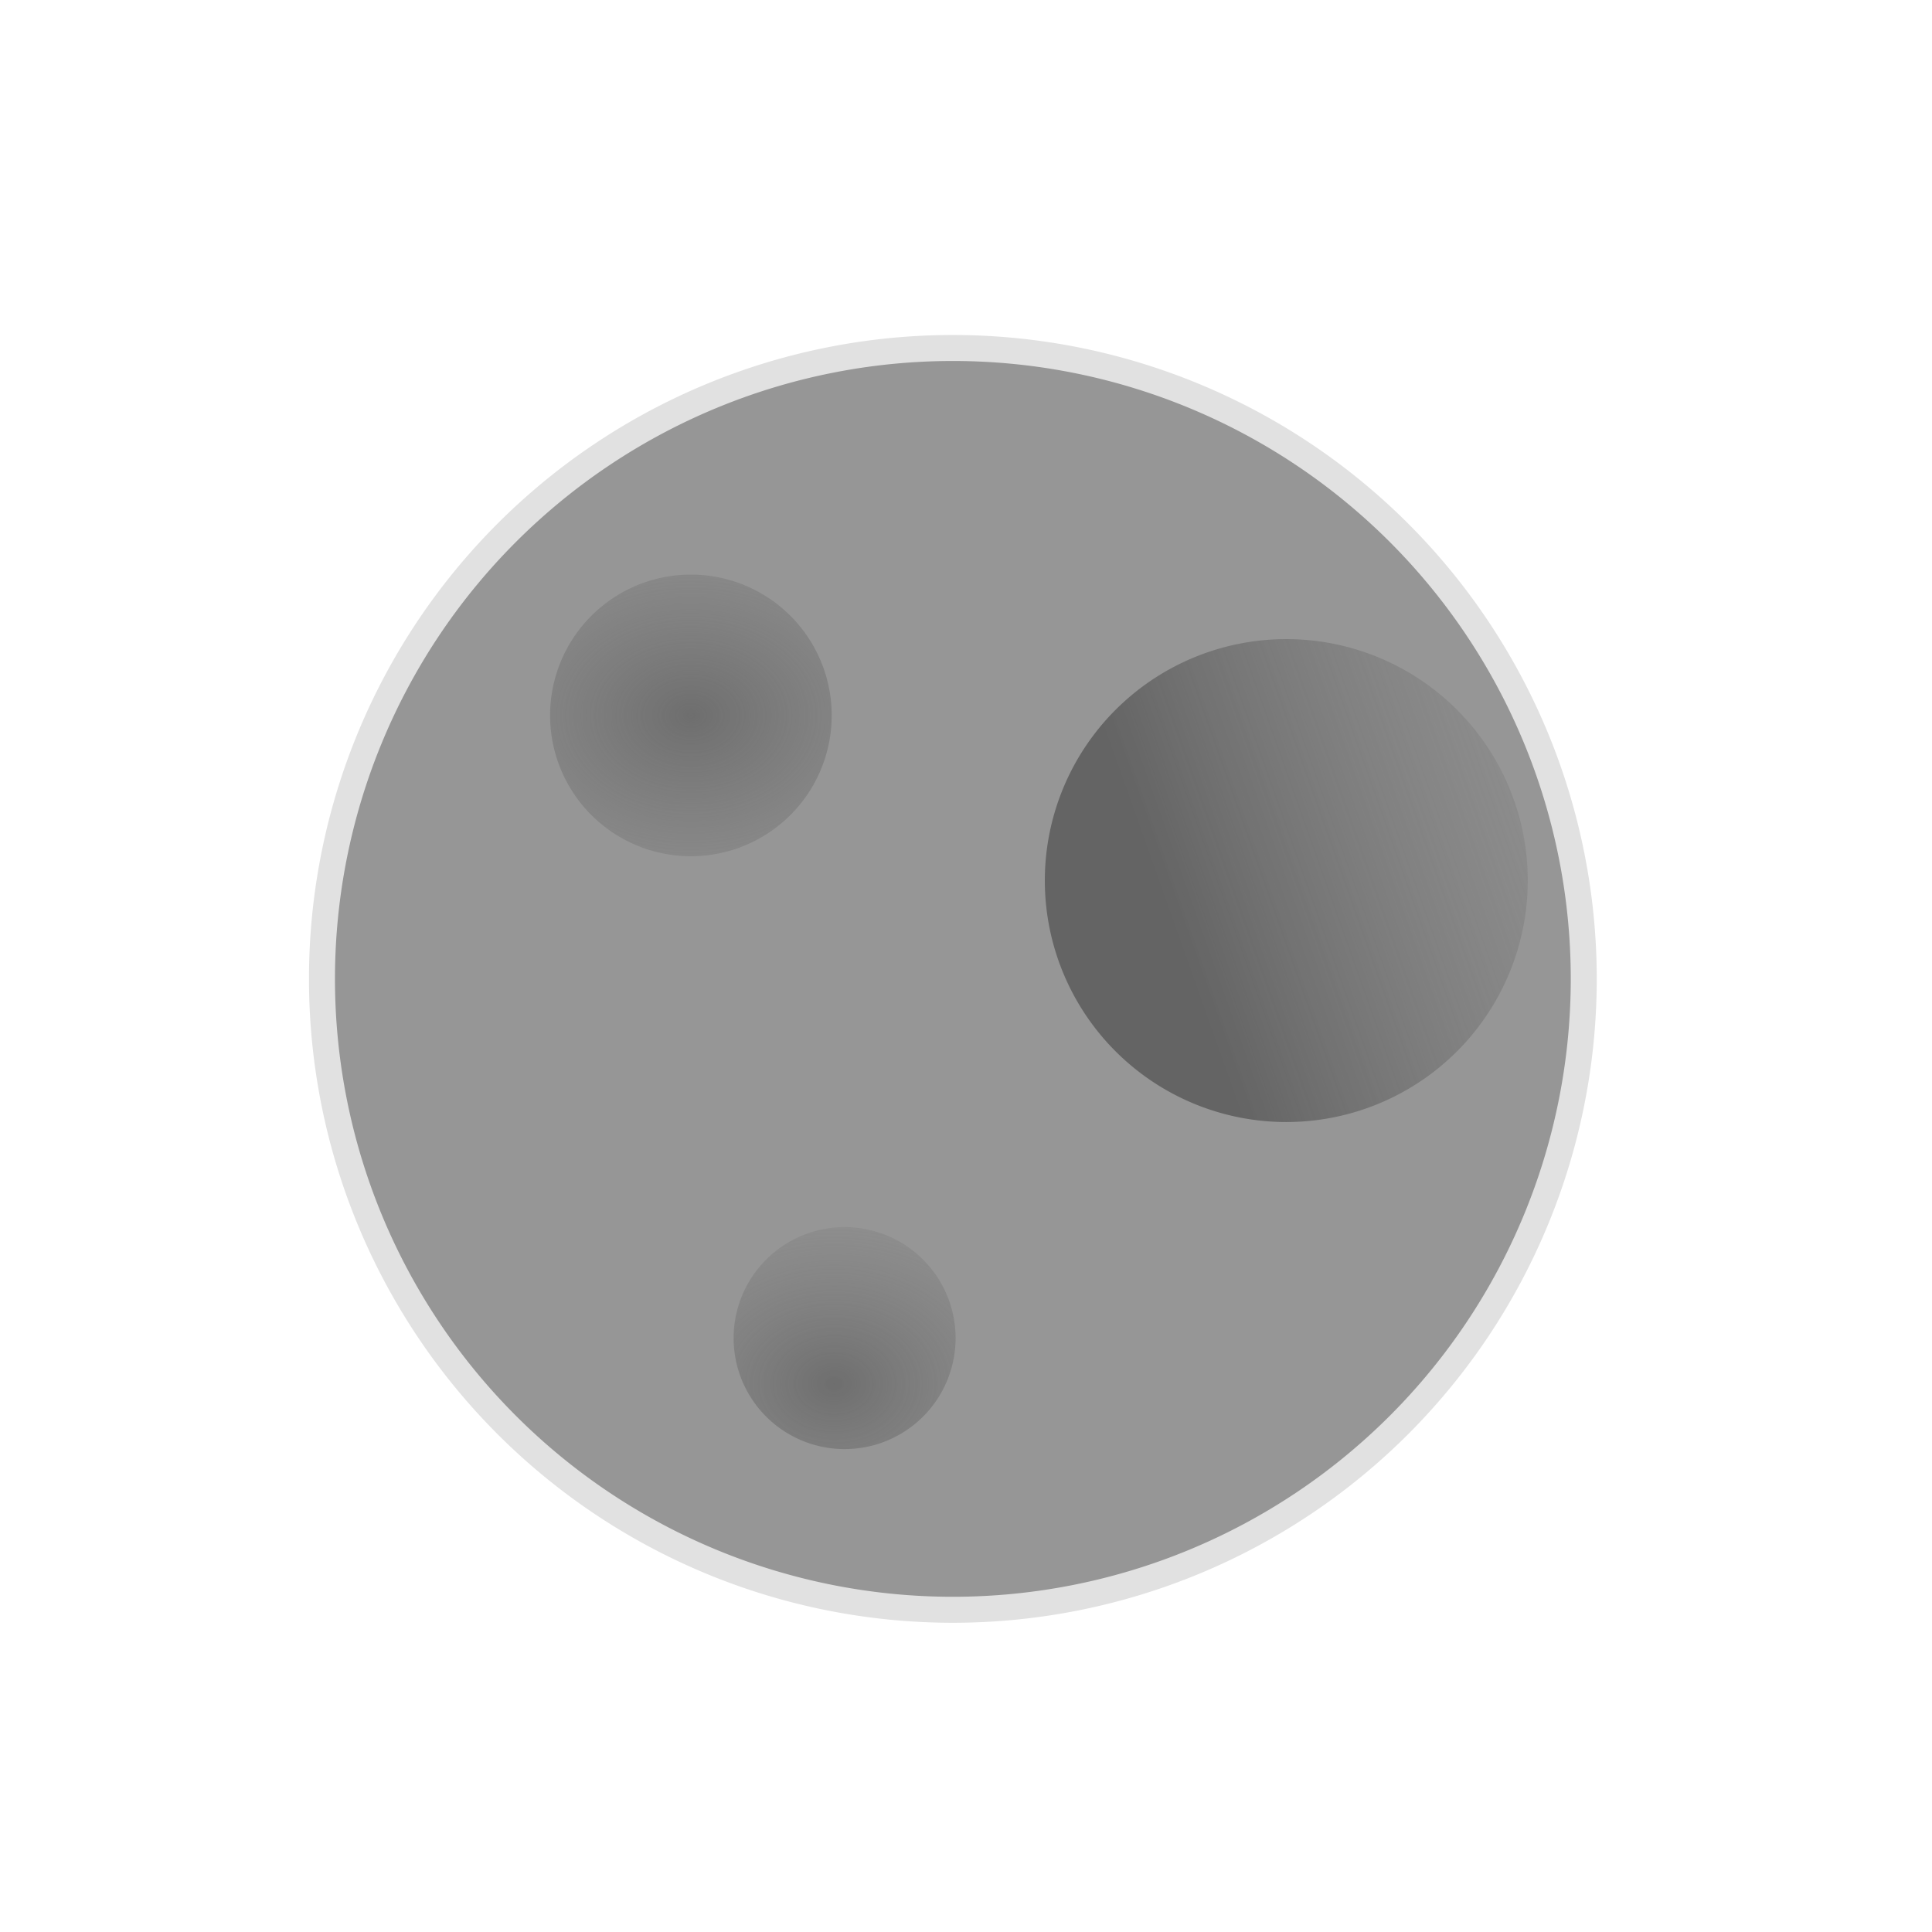 <?xml version="1.0" encoding="UTF-8" standalone="no"?>
<!-- Created with Inkscape (http://www.inkscape.org/) -->

<svg
   xmlns:dc="http://purl.org/dc/elements/1.1/"
   xmlns:cc="http://creativecommons.org/ns#"
   xmlns:rdf="http://www.w3.org/1999/02/22-rdf-syntax-ns#"
   xmlns:svg="http://www.w3.org/2000/svg"
   xmlns="http://www.w3.org/2000/svg"
   xmlns:xlink="http://www.w3.org/1999/xlink"
   xmlns:sodipodi="http://sodipodi.sourceforge.net/DTD/sodipodi-0.dtd"
   xmlns:inkscape="http://www.inkscape.org/namespaces/inkscape"
   width="48"
   height="48"
   id="svg2"
   version="1.1"
   inkscape:version="0.48.1 r9760"
   sodipodi:docname="weather-clouds-night-panel.svg">
  <defs
     id="defs4">
    <linearGradient
       id="linearGradient3950">
      <stop
         style="stop-color:#646464;stop-opacity:1;"
         offset="0"
         id="stop3952" />
      <stop
         style="stop-color:#969696;stop-opacity:0;"
         offset="1"
         id="stop3954" />
    </linearGradient>
    <linearGradient
       id="linearGradient3942">
      <stop
         style="stop-color:#646464;stop-opacity:1;"
         offset="0"
         id="stop3944" />
      <stop
         style="stop-color:#969696;stop-opacity:0;"
         offset="1"
         id="stop3946" />
    </linearGradient>
    <linearGradient
       id="linearGradient3934">
      <stop
         style="stop-color:#646464;stop-opacity:1;"
         offset="0"
         id="stop3936" />
      <stop
         style="stop-color:#7d7d7d;stop-opacity:0;"
         offset="1"
         id="stop3938" />
    </linearGradient>
    <radialGradient
       inkscape:collect="always"
       xlink:href="#linearGradient3934"
       id="radialGradient3940"
       cx="17.867"
       cy="19.274"
       fx="17.867"
       fy="19.274"
       r="2.462"
       gradientUnits="userSpaceOnUse"
       gradientTransform="matrix(2.513,1.7904468e-7,-1.3650756e-7,1.916,-27.032,-17.653)" />
    <radialGradient
       inkscape:collect="always"
       xlink:href="#linearGradient3942"
       id="radialGradient3948"
       cx="17.777"
       cy="19.789"
       fx="17.777"
       fy="19.789"
       r="2.462"
       gradientUnits="userSpaceOnUse"
       gradientTransform="matrix(3.384,8.3461603e-8,-6.5500255e-8,2.656,-42.523,-32.271)" />
    <linearGradient
       inkscape:collect="always"
       xlink:href="#linearGradient3950"
       id="linearGradient3958"
       x1="27.078"
       y1="24.962"
       x2="39.767"
       y2="20.461"
       gradientUnits="userSpaceOnUse" />
  </defs>
  <sodipodi:namedview
     id="base"
     pagecolor="#ffffff"
     bordercolor="#666666"
     borderopacity="1.0"
     inkscape:pageopacity="0.0"
     inkscape:pageshadow="2"
     inkscape:zoom="7.9195959"
     inkscape:cx="25.399178"
     inkscape:cy="25.033178"
     inkscape:document-units="px"
     inkscape:current-layer="layer1"
     showgrid="false"
     inkscape:window-width="941"
     inkscape:window-height="650"
     inkscape:window-x="253"
     inkscape:window-y="114"
     inkscape:window-maximized="0" />
  <g
     inkscape:label="Layer 1"
     inkscape:groupmode="layer"
     id="layer1"
     transform="translate(0,-1004.362)">
    <path
       sodipodi:type="arc"
       style="fill:#969696;fill-opacity:1;stroke:#e1e1e1;stroke-width:0.765;stroke-miterlimit:4;stroke-opacity:1;stroke-dasharray:none"
       id="path2985"
       sodipodi:cx="25.178572"
       sodipodi:cy="25.678572"
       sodipodi:rx="18.571428"
       sodipodi:ry="18.571428"
       d="m 43.75,25.679 a 18.571,18.571 0 1 1 -37.143,0 18.571,18.571 0 1 1 37.143,0 z"
       transform="matrix(0.844,0,0,0.844,2.423,1007.009)" />
    <path
       sodipodi:type="arc"
       style="opacity:0.8;fill:url(#radialGradient3940);fill-opacity:1;stroke:none"
       id="path3761"
       sodipodi:cx="17.867073"
       sodipodi:cy="19.273787"
       sodipodi:rx="2.4622469"
       sodipodi:ry="2.4622469"
       d="m 20.329,19.274 a 2.462,2.462 0 1 1 -4.924,0 2.462,2.462 0 1 1 4.924,0 z"
       transform="matrix(1.421,0,0,1.421,-8.224,994.748)" />
    <path
       sodipodi:type="arc"
       style="fill:url(#linearGradient3958);fill-opacity:1;stroke:none"
       id="path3763"
       sodipodi:cx="29.483828"
       sodipodi:cy="24.450819"
       sodipodi:rx="4.8613591"
       sodipodi:ry="4.8613591"
       d="m 34.345,24.451 a 4.861,4.861 0 1 1 -9.723,0 4.861,4.861 0 1 1 9.723,0 z"
       transform="matrix(1.234,0,0,1.234,-4.425,996.067)" />
    <path
       transform="matrix(1.12,0,0,1.12,0.973,1016.02)"
       sodipodi:type="arc"
       style="fill:url(#radialGradient3948);fill-opacity:1;stroke:none;opacity:0.8"
       id="path3761-2"
       sodipodi:cx="17.867073"
       sodipodi:cy="19.273787"
       sodipodi:rx="2.4622469"
       sodipodi:ry="2.4622469"
       d="m 20.329,19.274 a 2.462,2.462 0 1 1 -4.924,0 2.462,2.462 0 1 1 4.924,0 z" />
  </g>
</svg>
